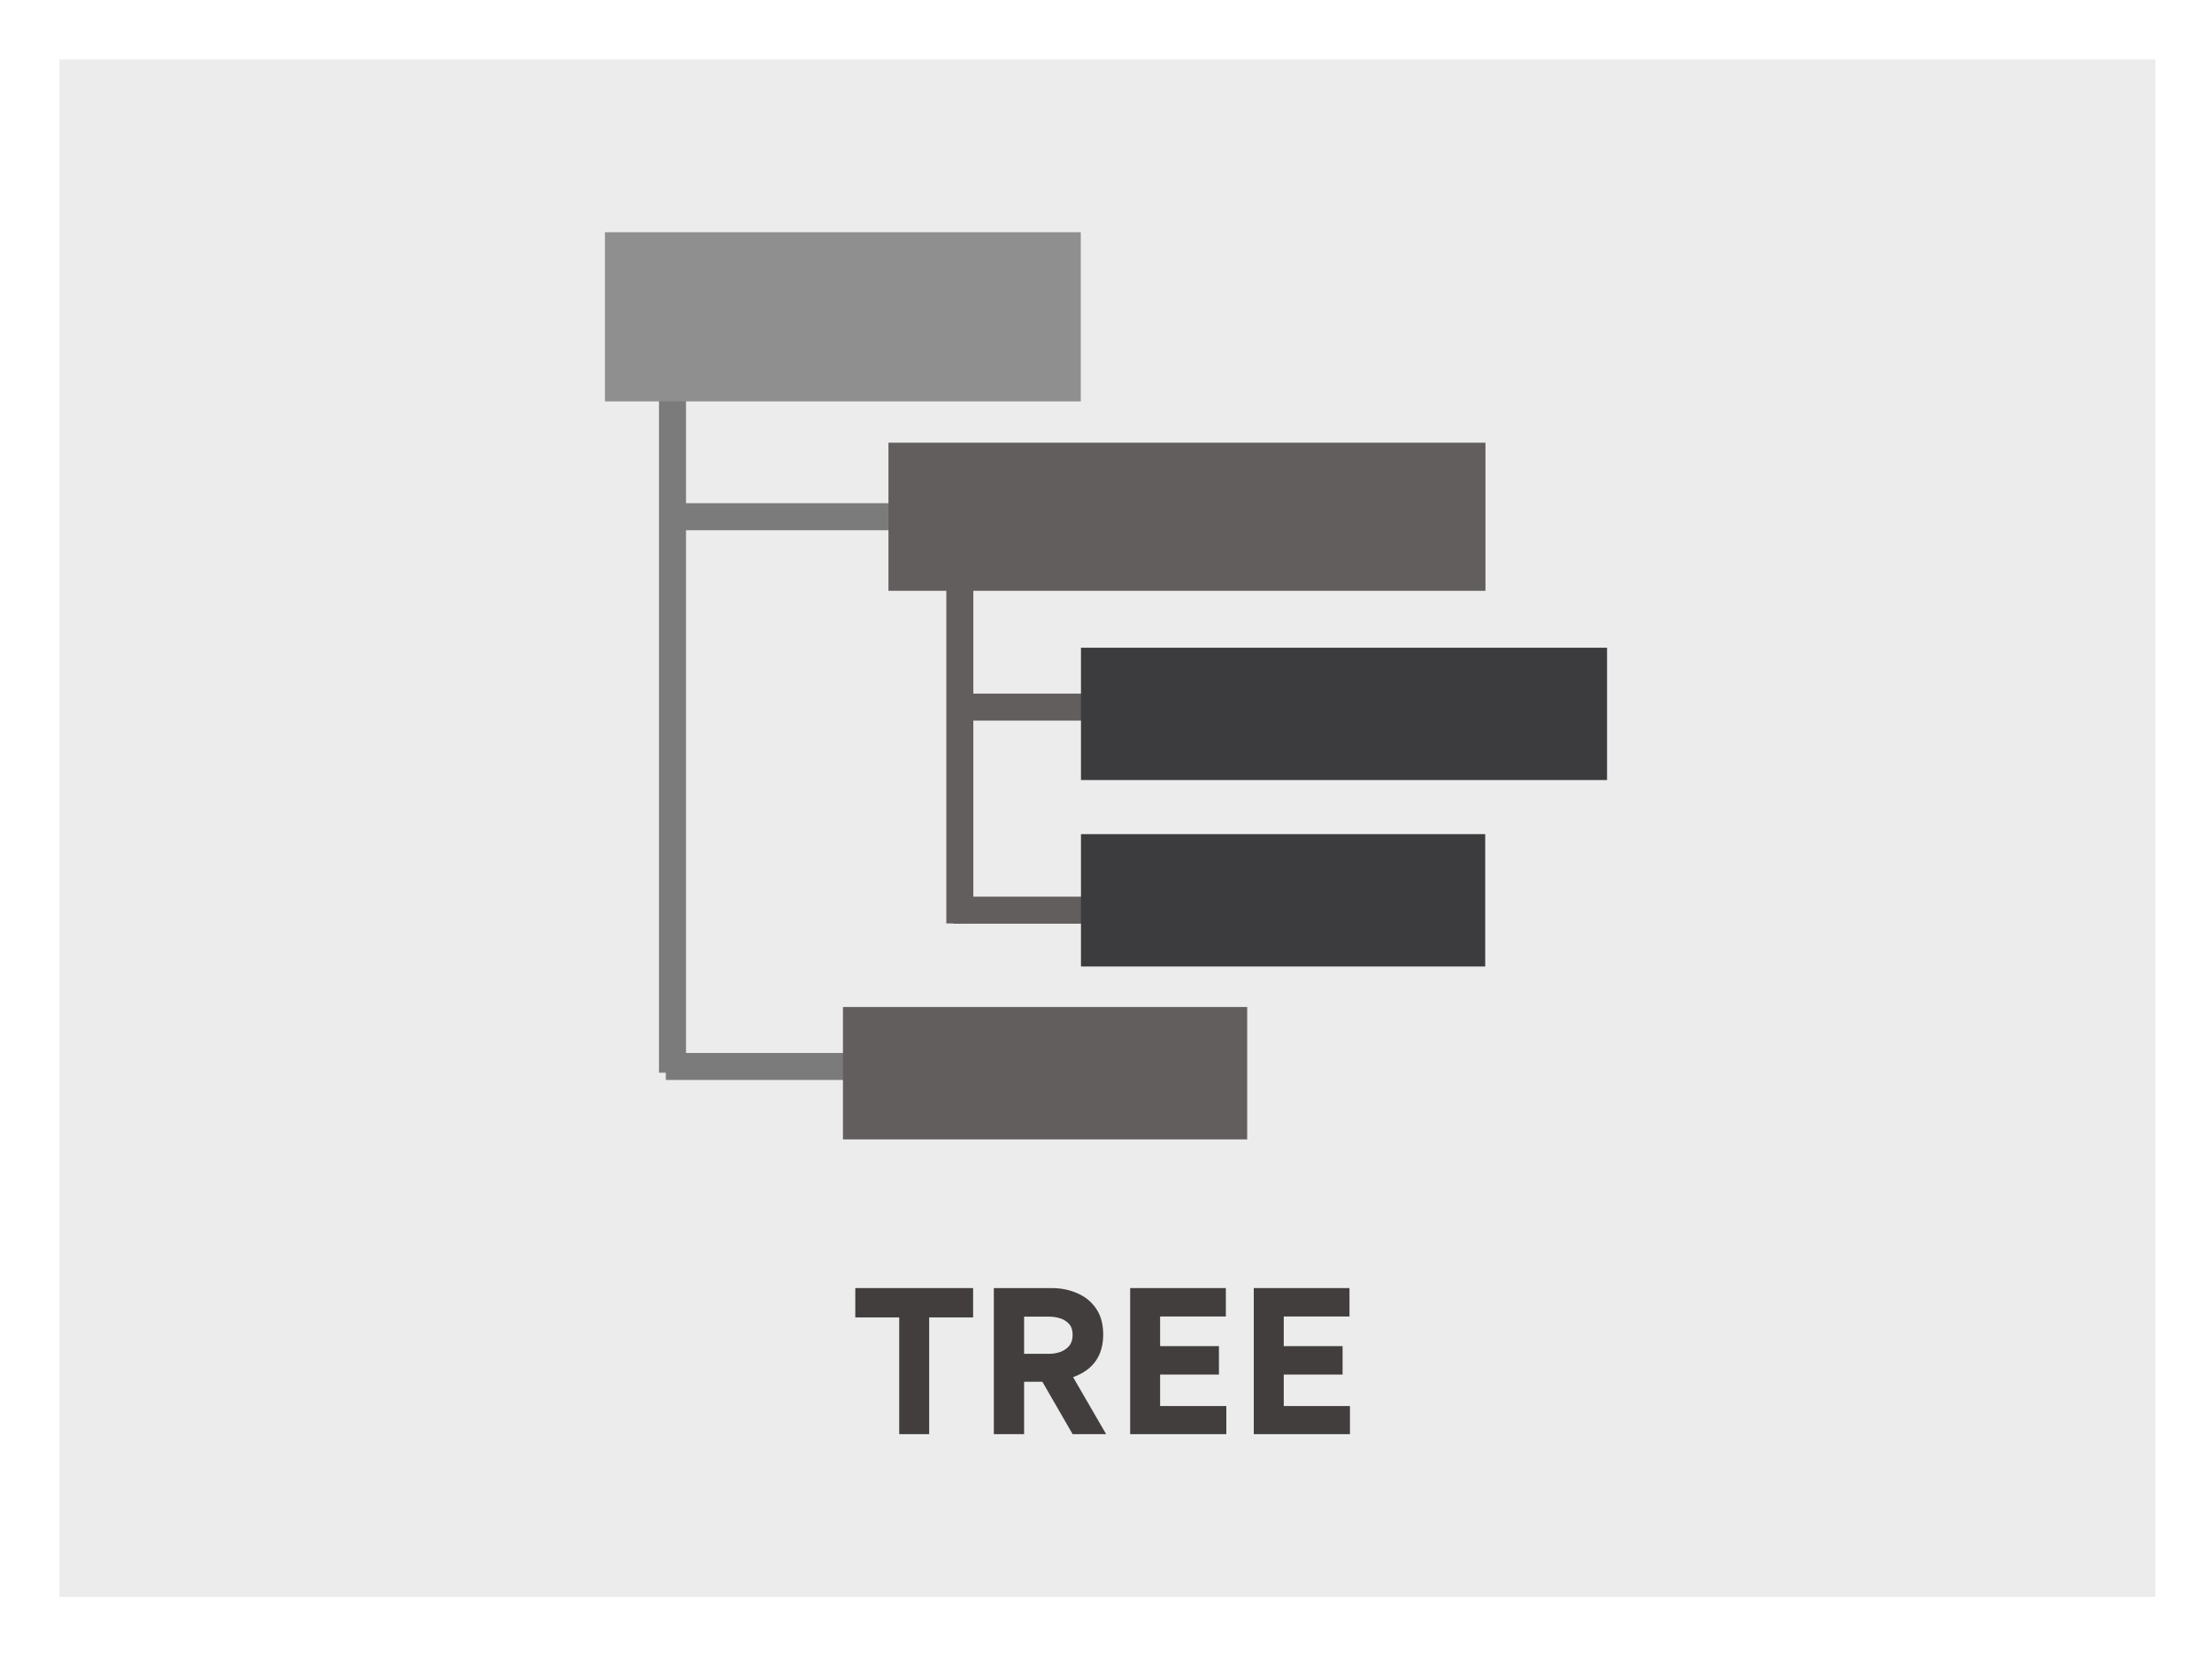 <svg xmlns="http://www.w3.org/2000/svg" xmlns:xlink="http://www.w3.org/1999/xlink" width="300" zoomAndPan="magnify" viewBox="0 0 224.88 168.75" height="225" preserveAspectRatio="xMidYMid meet" version="1.0"><defs><g/><clipPath id="51559ec429"><path d="M 5.984 6.059 L 219.188 6.059 L 219.188 162.441 L 5.984 162.441 Z M 5.984 6.059 " clip-rule="nonzero"/></clipPath><clipPath id="18711f3b2c"><path d="M 61.473 23.621 L 109.895 23.621 L 109.895 40.832 L 61.473 40.832 Z M 61.473 23.621 " clip-rule="nonzero"/></clipPath><clipPath id="beea3bec78"><path d="M 90.312 45.027 L 151.039 45.027 L 151.039 60.094 L 90.312 60.094 Z M 90.312 45.027 " clip-rule="nonzero"/></clipPath><clipPath id="2785567344"><path d="M 109.895 65.883 L 163.406 65.883 L 163.406 79.344 L 109.895 79.344 Z M 109.895 65.883 " clip-rule="nonzero"/></clipPath><clipPath id="83988f7f1b"><path d="M 109.895 84.844 L 151.039 84.844 L 151.039 98.309 L 109.895 98.309 Z M 109.895 84.844 " clip-rule="nonzero"/></clipPath><clipPath id="616eab820e"><path d="M 85.684 102.43 L 126.828 102.43 L 126.828 115.895 L 85.684 115.895 Z M 85.684 102.43 " clip-rule="nonzero"/></clipPath></defs><g clip-path="url(#51559ec429)"><path fill="#ececec" d="M 5.984 6.059 L 219.18 6.059 L 219.18 162.441 L 5.984 162.441 Z M 5.984 6.059 " fill-opacity="1" fill-rule="nonzero"/></g><g fill="#423e3e" fill-opacity="1"><g transform="translate(86.547, 145.879)"><g><path d="M 4.859 0 L 4.859 -11.875 L 0.391 -11.875 L 0.391 -14.859 L 12.375 -14.859 L 12.375 -11.875 L 7.906 -11.875 L 7.906 0 Z M 4.859 0 "/></g></g></g><g fill="#423e3e" fill-opacity="1"><g transform="translate(99.312, 145.879)"><g><path d="M 13.141 0 L 9.734 0 L 6.656 -5.328 L 4.797 -5.328 L 4.797 0 L 1.719 0 L 1.719 -14.859 L 7.594 -14.859 C 8.551 -14.859 9.426 -14.68 10.219 -14.328 C 11.02 -13.984 11.656 -13.461 12.125 -12.766 C 12.602 -12.066 12.844 -11.191 12.844 -10.141 C 12.844 -7.984 11.82 -6.535 9.781 -5.797 Z M 7.359 -8.172 C 7.734 -8.172 8.102 -8.234 8.469 -8.359 C 8.844 -8.492 9.145 -8.695 9.375 -8.969 C 9.613 -9.25 9.734 -9.625 9.734 -10.094 C 9.734 -10.57 9.613 -10.941 9.375 -11.203 C 9.133 -11.473 8.832 -11.664 8.469 -11.781 C 8.102 -11.895 7.727 -11.953 7.344 -11.953 L 4.797 -11.953 L 4.797 -8.172 Z M 7.359 -8.172 "/></g></g></g><g fill="#423e3e" fill-opacity="1"><g transform="translate(113.178, 145.879)"><g><path d="M 1.719 -14.859 L 11.453 -14.859 L 11.453 -11.969 L 4.766 -11.969 L 4.766 -8.953 L 10.75 -8.953 L 10.75 -6.062 L 4.766 -6.062 L 4.766 -2.859 L 11.5 -2.859 L 11.5 0 L 1.719 0 Z M 1.719 -14.859 "/></g></g></g><g fill="#423e3e" fill-opacity="1"><g transform="translate(125.754, 145.879)"><g><path d="M 1.719 -14.859 L 11.453 -14.859 L 11.453 -11.969 L 4.766 -11.969 L 4.766 -8.953 L 10.75 -8.953 L 10.75 -6.062 L 4.766 -6.062 L 4.766 -2.859 L 11.5 -2.859 L 11.5 0 L 1.719 0 Z M 1.719 -14.859 "/></g></g></g><path stroke-linecap="butt" transform="matrix(0, 0.687, -0.687, 0, 69.719, 39.992)" fill="none" stroke-linejoin="miter" d="M -0 2 L 100.617 2 " stroke="#7b7b7b" stroke-width="4" stroke-opacity="1" stroke-miterlimit="4"/><path stroke-linecap="butt" transform="matrix(-0.687, -0, 0, -0.687, 96.19, 53.935)" fill="none" stroke-linejoin="miter" d="M -0.002 2.003 L 41.516 2.003 " stroke="#7b7b7b" stroke-width="4" stroke-opacity="1" stroke-miterlimit="4"/><path stroke-linecap="butt" transform="matrix(-0.687, -0, 0, -0.687, 125.417, 93.957)" fill="none" stroke-linejoin="miter" d="M -0.001 2.001 L 41.512 2.001 " stroke="#625e5e" stroke-width="4" stroke-opacity="1" stroke-miterlimit="4"/><path stroke-linecap="butt" transform="matrix(-0.687, -0, 0, -0.687, 126.105, 73.303)" fill="none" stroke-linejoin="miter" d="M -0.001 2.003 L 41.512 2.003 " stroke="#625e5e" stroke-width="4" stroke-opacity="1" stroke-miterlimit="4"/><path stroke-linecap="butt" transform="matrix(0, 0.687, -0.687, 0, 98.946, 47.152)" fill="none" stroke-linejoin="miter" d="M 0.001 2.001 L 68.089 2.001 " stroke="#625e5e" stroke-width="4" stroke-opacity="1" stroke-miterlimit="4"/><path stroke-linecap="butt" transform="matrix(-0.687, 0, 0, -0.687, 87.833, 109.85)" fill="none" stroke-linejoin="miter" d="M 0.001 1.997 L 29.354 1.997 " stroke="#7b7b7b" stroke-width="4" stroke-opacity="1" stroke-miterlimit="4"/><g clip-path="url(#18711f3b2c)"><path fill="#8f8f8f" d="M 61.473 23.621 L 109.875 23.621 L 109.875 40.832 L 61.473 40.832 Z M 61.473 23.621 " fill-opacity="1" fill-rule="nonzero"/></g><g clip-path="url(#beea3bec78)"><path fill="#625e5e" d="M 90.312 45.027 L 151.039 45.027 L 151.039 60.094 L 90.312 60.094 Z M 90.312 45.027 " fill-opacity="1" fill-rule="nonzero"/></g><g clip-path="url(#2785567344)"><path fill="#3c3b3d" d="M 109.895 65.883 L 163.422 65.883 L 163.422 79.344 L 109.895 79.344 Z M 109.895 65.883 " fill-opacity="1" fill-rule="nonzero"/></g><g clip-path="url(#83988f7f1b)"><path fill="#3c3b3d" d="M 109.895 84.844 L 151.012 84.844 L 151.012 98.309 L 109.895 98.309 Z M 109.895 84.844 " fill-opacity="1" fill-rule="nonzero"/></g><g clip-path="url(#616eab820e)"><path fill="#625e5e" d="M 85.684 102.43 L 126.801 102.43 L 126.801 115.895 L 85.684 115.895 Z M 85.684 102.43 " fill-opacity="1" fill-rule="nonzero"/></g></svg>